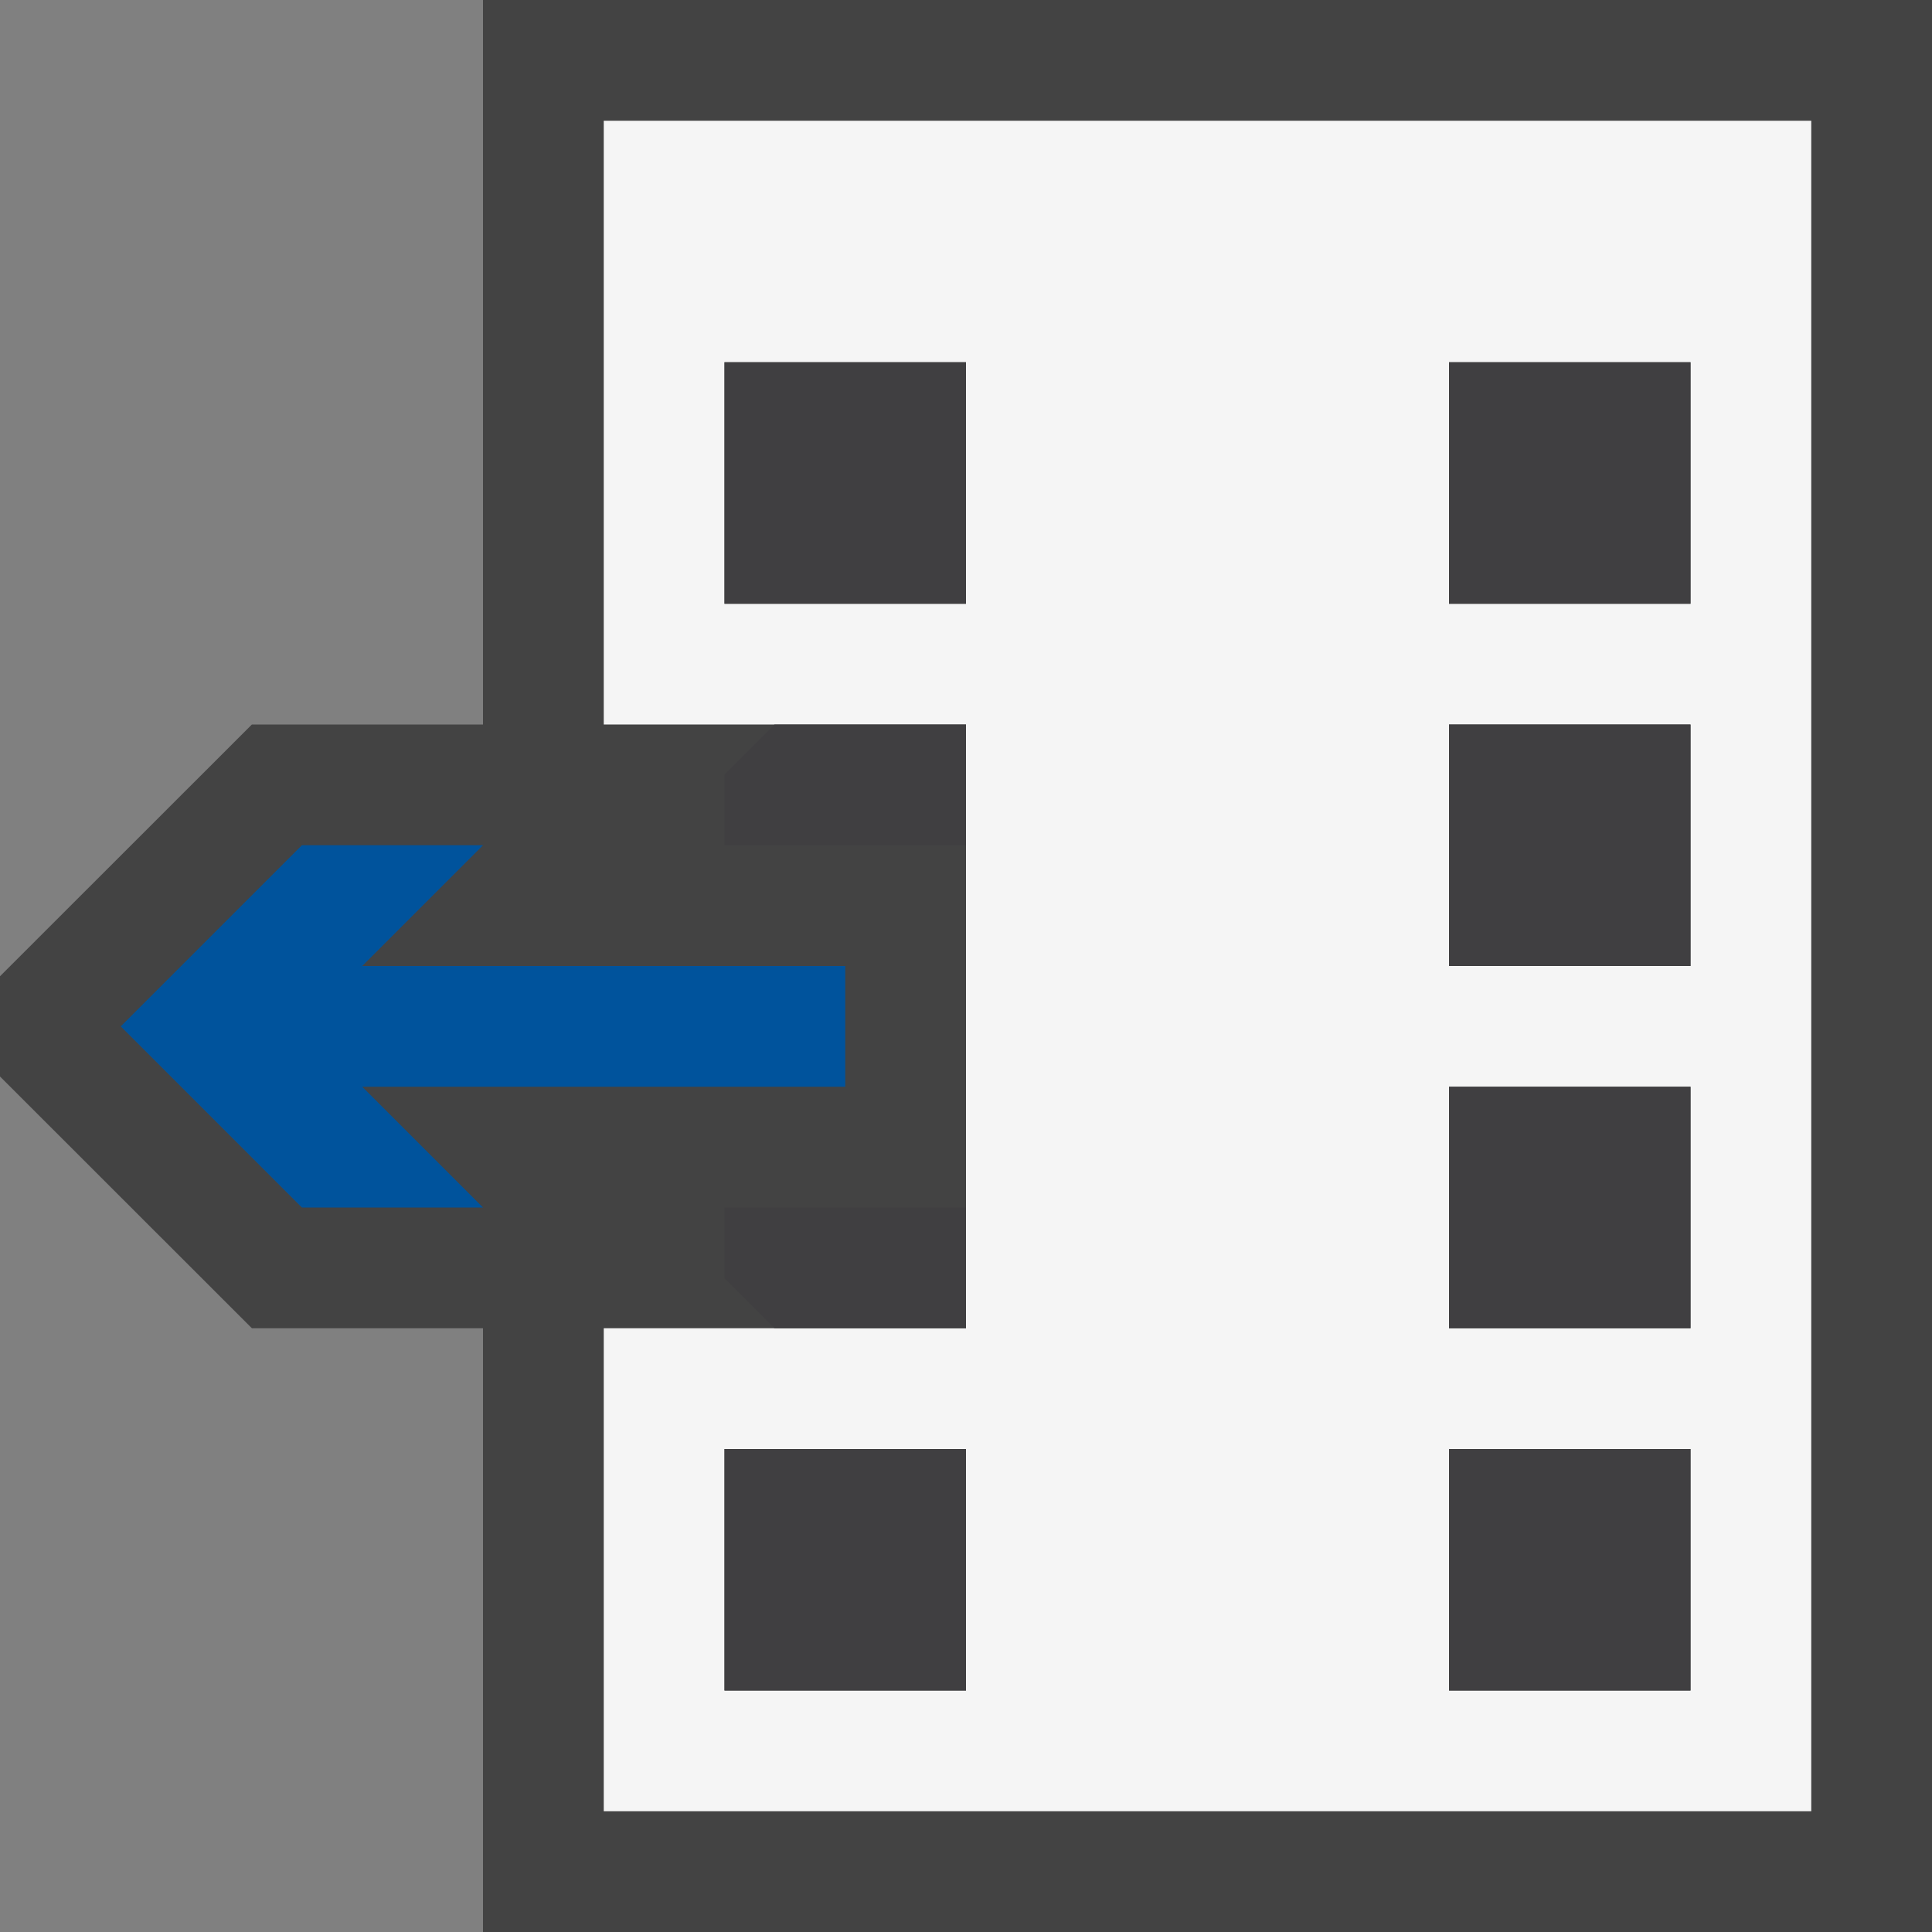 <svg xmlns="http://www.w3.org/2000/svg" width="16" height="16"><rect width="100%" height="100%" fill="#808080" stroke="none"/><style type="text/css">.icon-canvas-transparent{opacity:0;fill:#434343;} .icon-vs-out{fill:#434343;} .icon-vs-bg{fill:#f5f5f5;} .icon-vs-fg{fill:#403F41;} .icon-vs-action-blue{fill:#00539C;}</style><path class="icon-canvas-transparent" d="M16 16h-16v-16h16v16z" id="canvas"/><path class="icon-vs-out" d="M16 0v16h-12v-5h-1.914l-2.086-2.085v-.83l2.086-2.085h1.914v-6h12z" id="outline"/><path class="icon-vs-bg" d="M5 1v5h3v5h-3v4h10v-14h-10zm3 13h-2v-2h2v2zm0-9h-2v-2h2v2zm6 9h-2v-2h2v2zm0-3h-2v-2h2v2zm0-3h-2v-2h2v2zm0-3h-2v-2h2v2z" id="iconBg"/><path class="icon-vs-fg" d="M6.414 6h1.586v1h-2v-.586l.414-.414zm-.414 4.586l.414.414h1.586v-1h-2v.586zm0-5.586h2v-2h-2v2zm0 9h2v-2h-2v2zm6 0h2v-2h-2v2zm0-11v2h2v-2h-2zm0 5h2v-2h-2v2zm0 3h2v-2h-2v2z" id="iconFg"/><path class="icon-vs-action-blue" d="M3 9l1 1h-1.5l-1.5-1.5 1.5-1.5h1.5l-1 1h4v1h-4z" id="colorAction"/></svg>